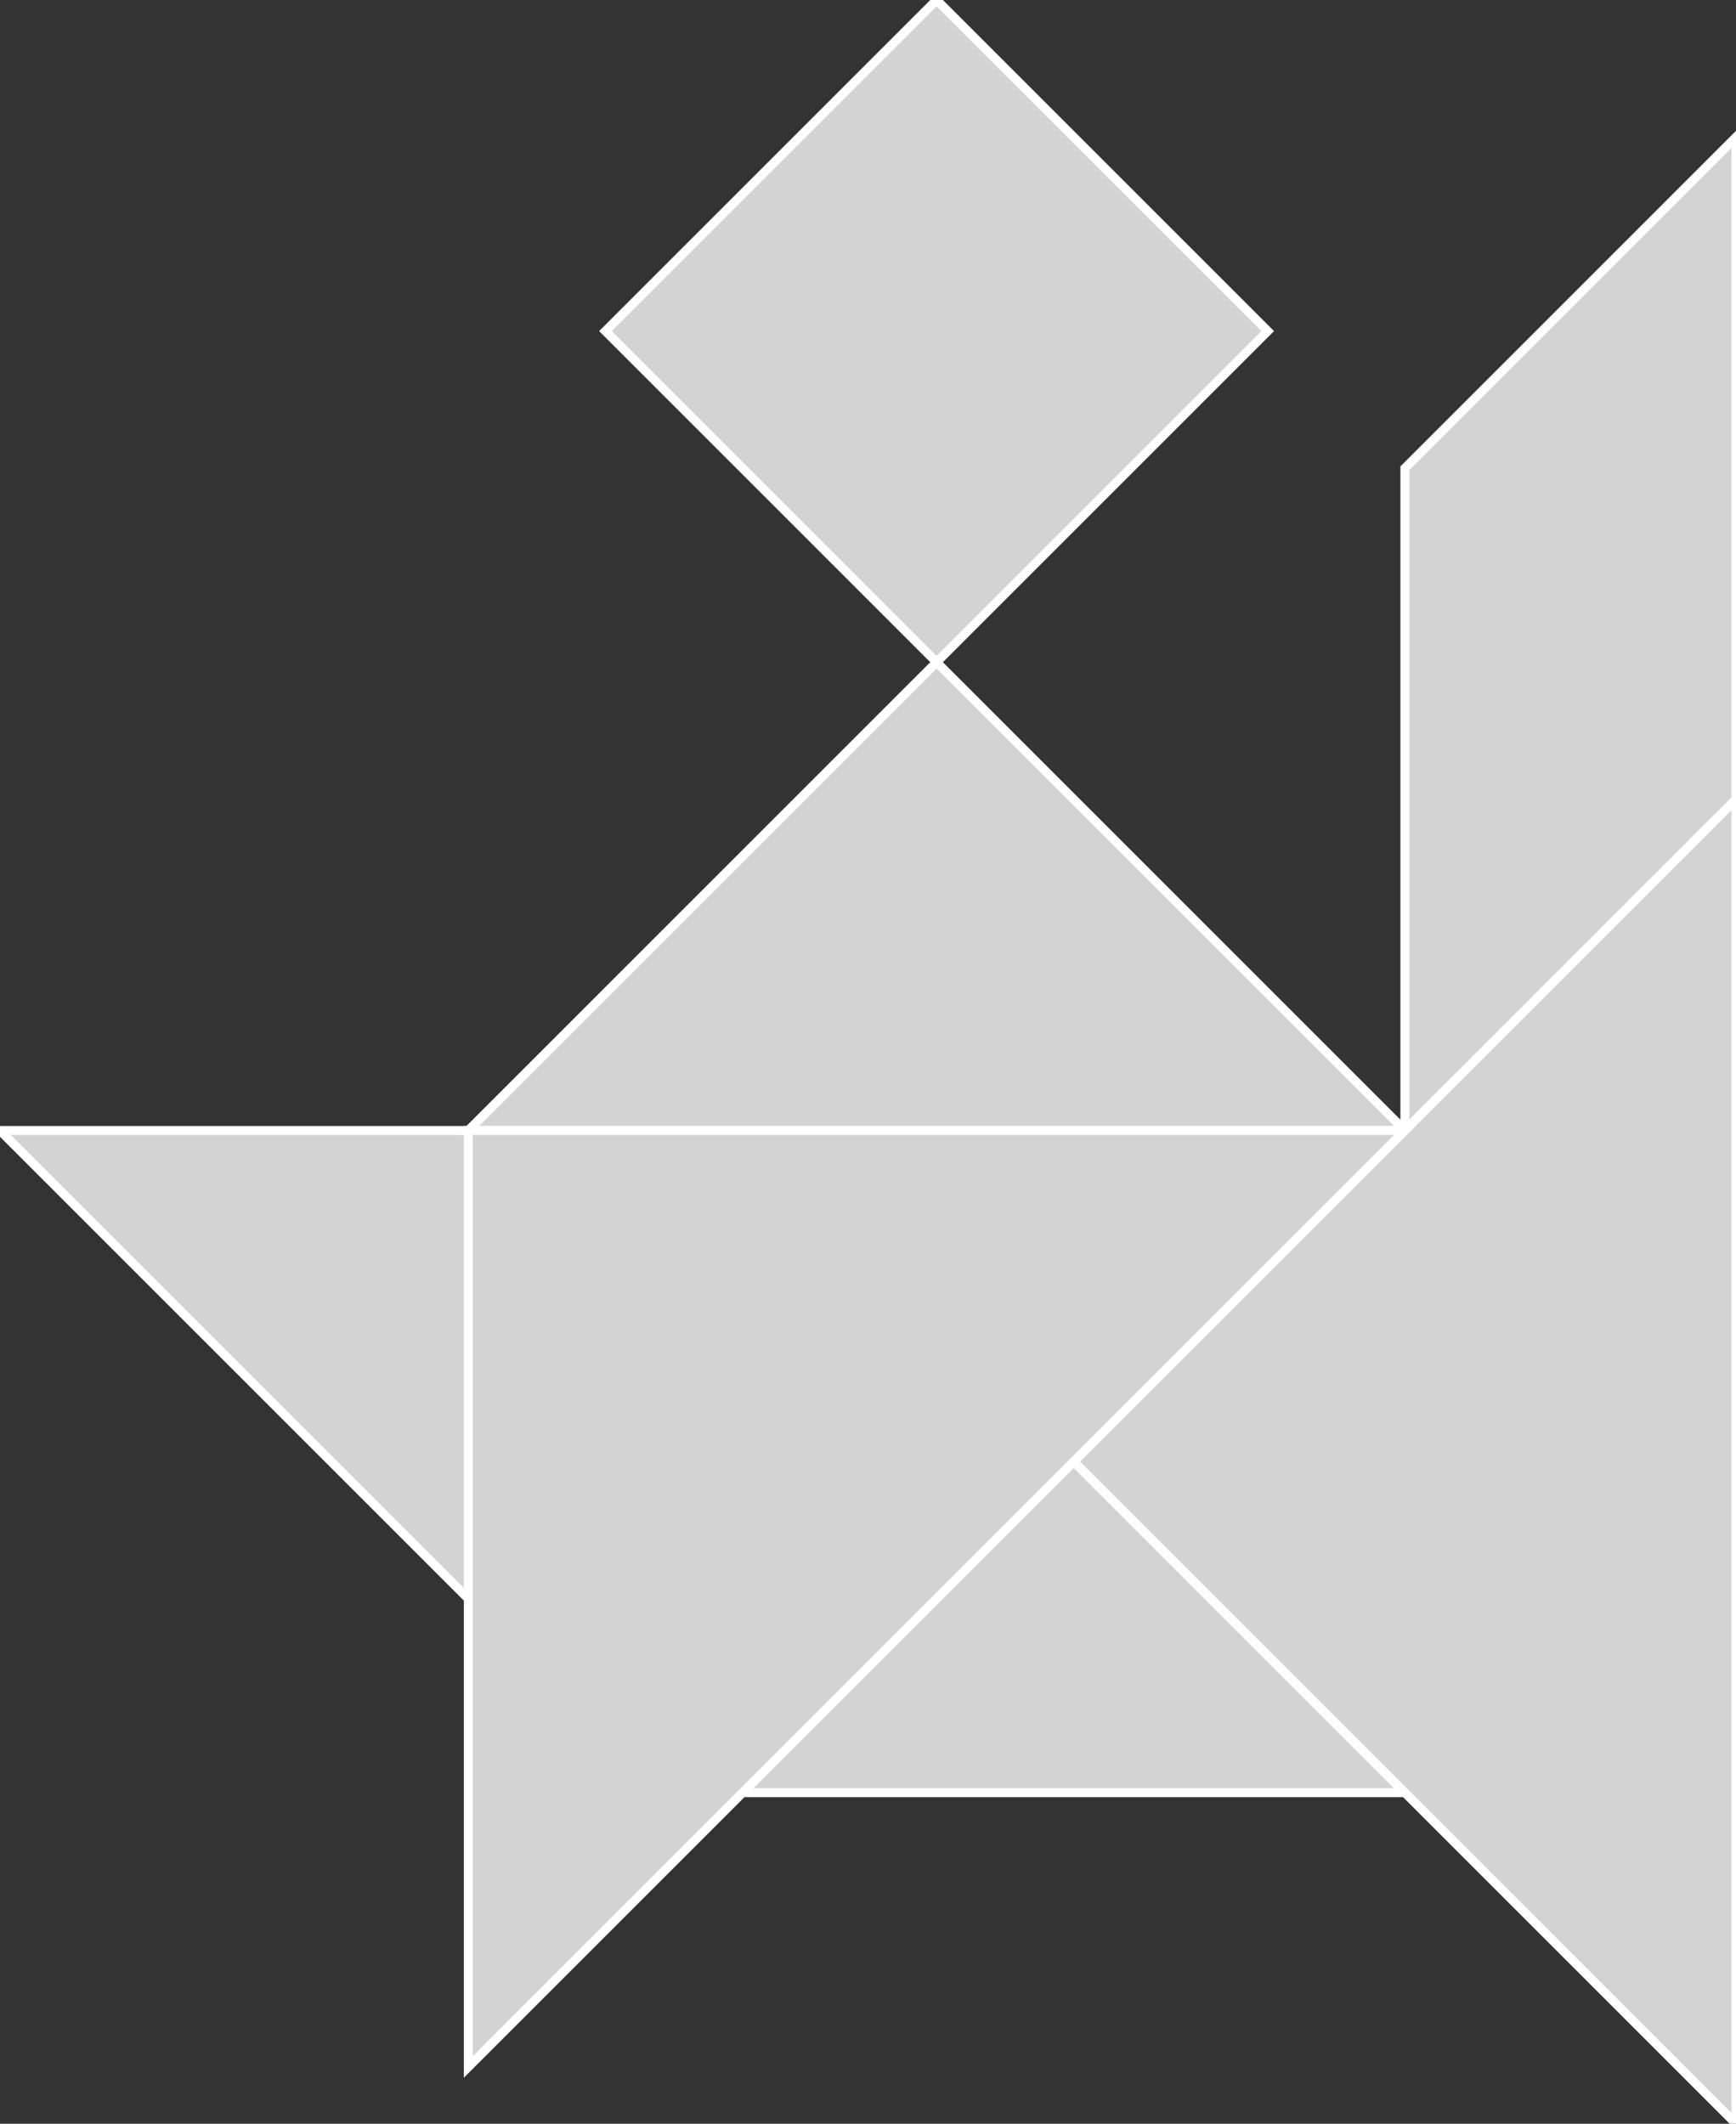 <?xml version="1.0" encoding="utf-8"?>
<svg baseProfile="full" height="100%" version="1.1" viewBox="0 0 193.978 237.326" width="100%" xmlns="http://www.w3.org/2000/svg" xmlns:ev="http://www.w3.org/2001/xml-events" xmlns:xlink="http://www.w3.org/1999/xlink"><rect x="0" y="0" width="193.978" height="237.326" fill="#333333" stroke="none"/><defs/><polygon fill="lightgray" id="1" points="67.652,37.0 104.652,0.0 141.652,37.0 104.652,74.0" stroke="white" strokewidth="1"/><polygon fill="lightgray" id="2" points="193.978,15.326 193.978,89.326 156.978,126.326 156.978,52.326" stroke="white" strokewidth="1"/><polygon fill="lightgray" id="3" points="156.978,200.326 82.978,200.326 119.978,163.326" stroke="white" strokewidth="1"/><polygon fill="lightgray" id="4" points="52.326,178.652 0.0,126.326 52.326,126.326" stroke="white" strokewidth="1"/><polygon fill="lightgray" id="5" points="156.978,126.326 52.326,126.326 104.652,74.0" stroke="white" strokewidth="1"/><polygon fill="lightgray" id="6" points="193.978,237.326 119.978,163.326 193.978,89.326" stroke="white" strokewidth="1"/><polygon fill="lightgray" id="7" points="52.326,230.978 156.978,126.326 52.326,126.326" stroke="white" strokewidth="1"/></svg>